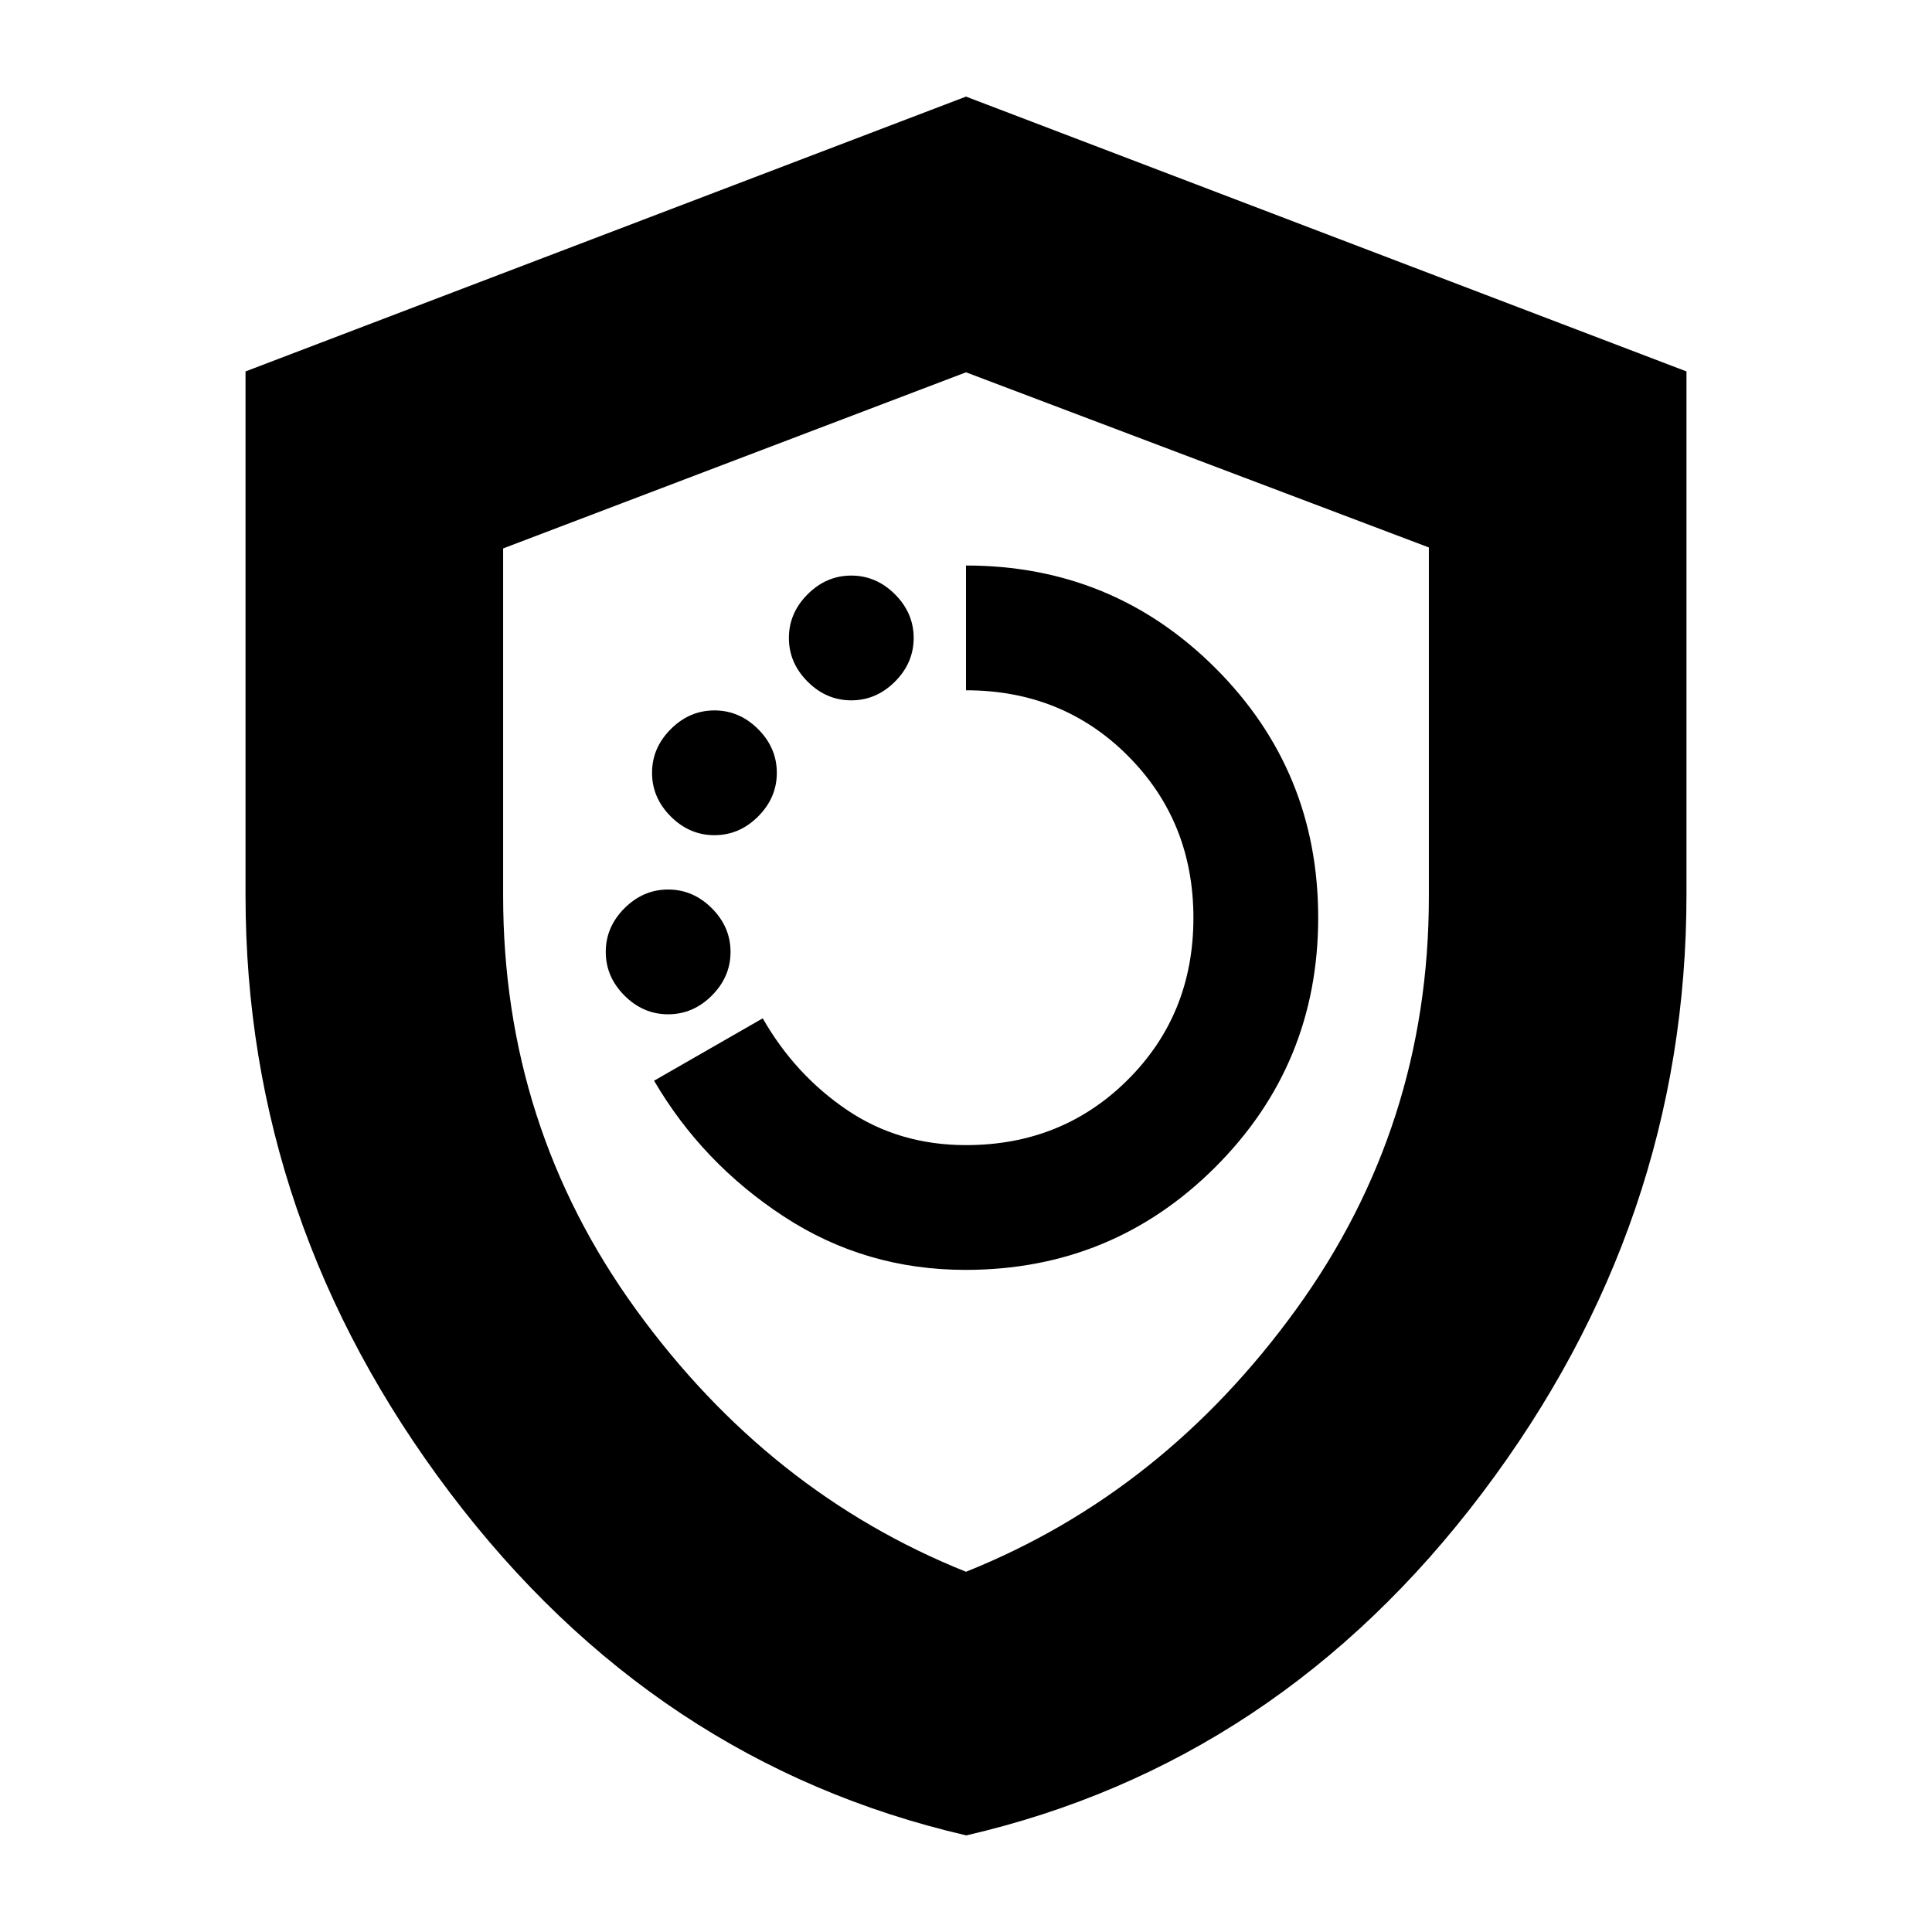<svg xmlns="http://www.w3.org/2000/svg" height="20" viewBox="0 -960 960 960" width="20"><path d="M479.74-329q73.02 0 124.14-51.06 51.12-51.06 51.12-124T603.96-628Q552.92-679 480-679v62q48 0 80.5 32.62t32.5 80.5q0 47.88-32.58 80.38Q527.83-391 480-391q-33.37 0-59.18-17.5Q395-426 379-454l-54 31q24 41 64.51 67.5 40.5 26.5 90.23 26.5ZM332-456q12.4 0 21.7-9.3 9.3-9.3 9.3-21.7 0-12.4-9.3-21.7-9.3-9.3-21.7-9.3-12.4 0-21.7 9.3-9.3 9.3-9.3 21.7 0 12.4 9.3 21.7 9.3 9.3 21.7 9.3Zm23-89q12.4 0 21.7-9.3 9.3-9.3 9.3-21.7 0-12.4-9.3-21.7-9.3-9.3-21.7-9.3-12.4 0-21.7 9.3-9.3 9.3-9.3 21.7 0 12.4 9.3 21.7 9.3 9.3 21.7 9.3Zm68-67q12.4 0 21.7-9.3 9.3-9.3 9.3-21.7 0-12.4-9.3-21.7-9.3-9.3-21.7-9.3-12.4 0-21.7 9.3-9.3 9.3-9.3 21.7 0 12.4 9.3 21.7 9.3 9.3 21.7 9.3Zm57.15 564Q325.23-83.81 223.62-218.2 122-352.6 122-515.16v-260.28L480-912l358 136.56v259.84q0 163.12-101.47 297.45Q635.07-83.81 480.15-48ZM480-179q98-39.25 164-130.33 66-91.08 66-205.16v-173.48L480-775l-230 87.51v172.54q0 114.54 66 205.62T480-179Zm0-298Z"/></svg>